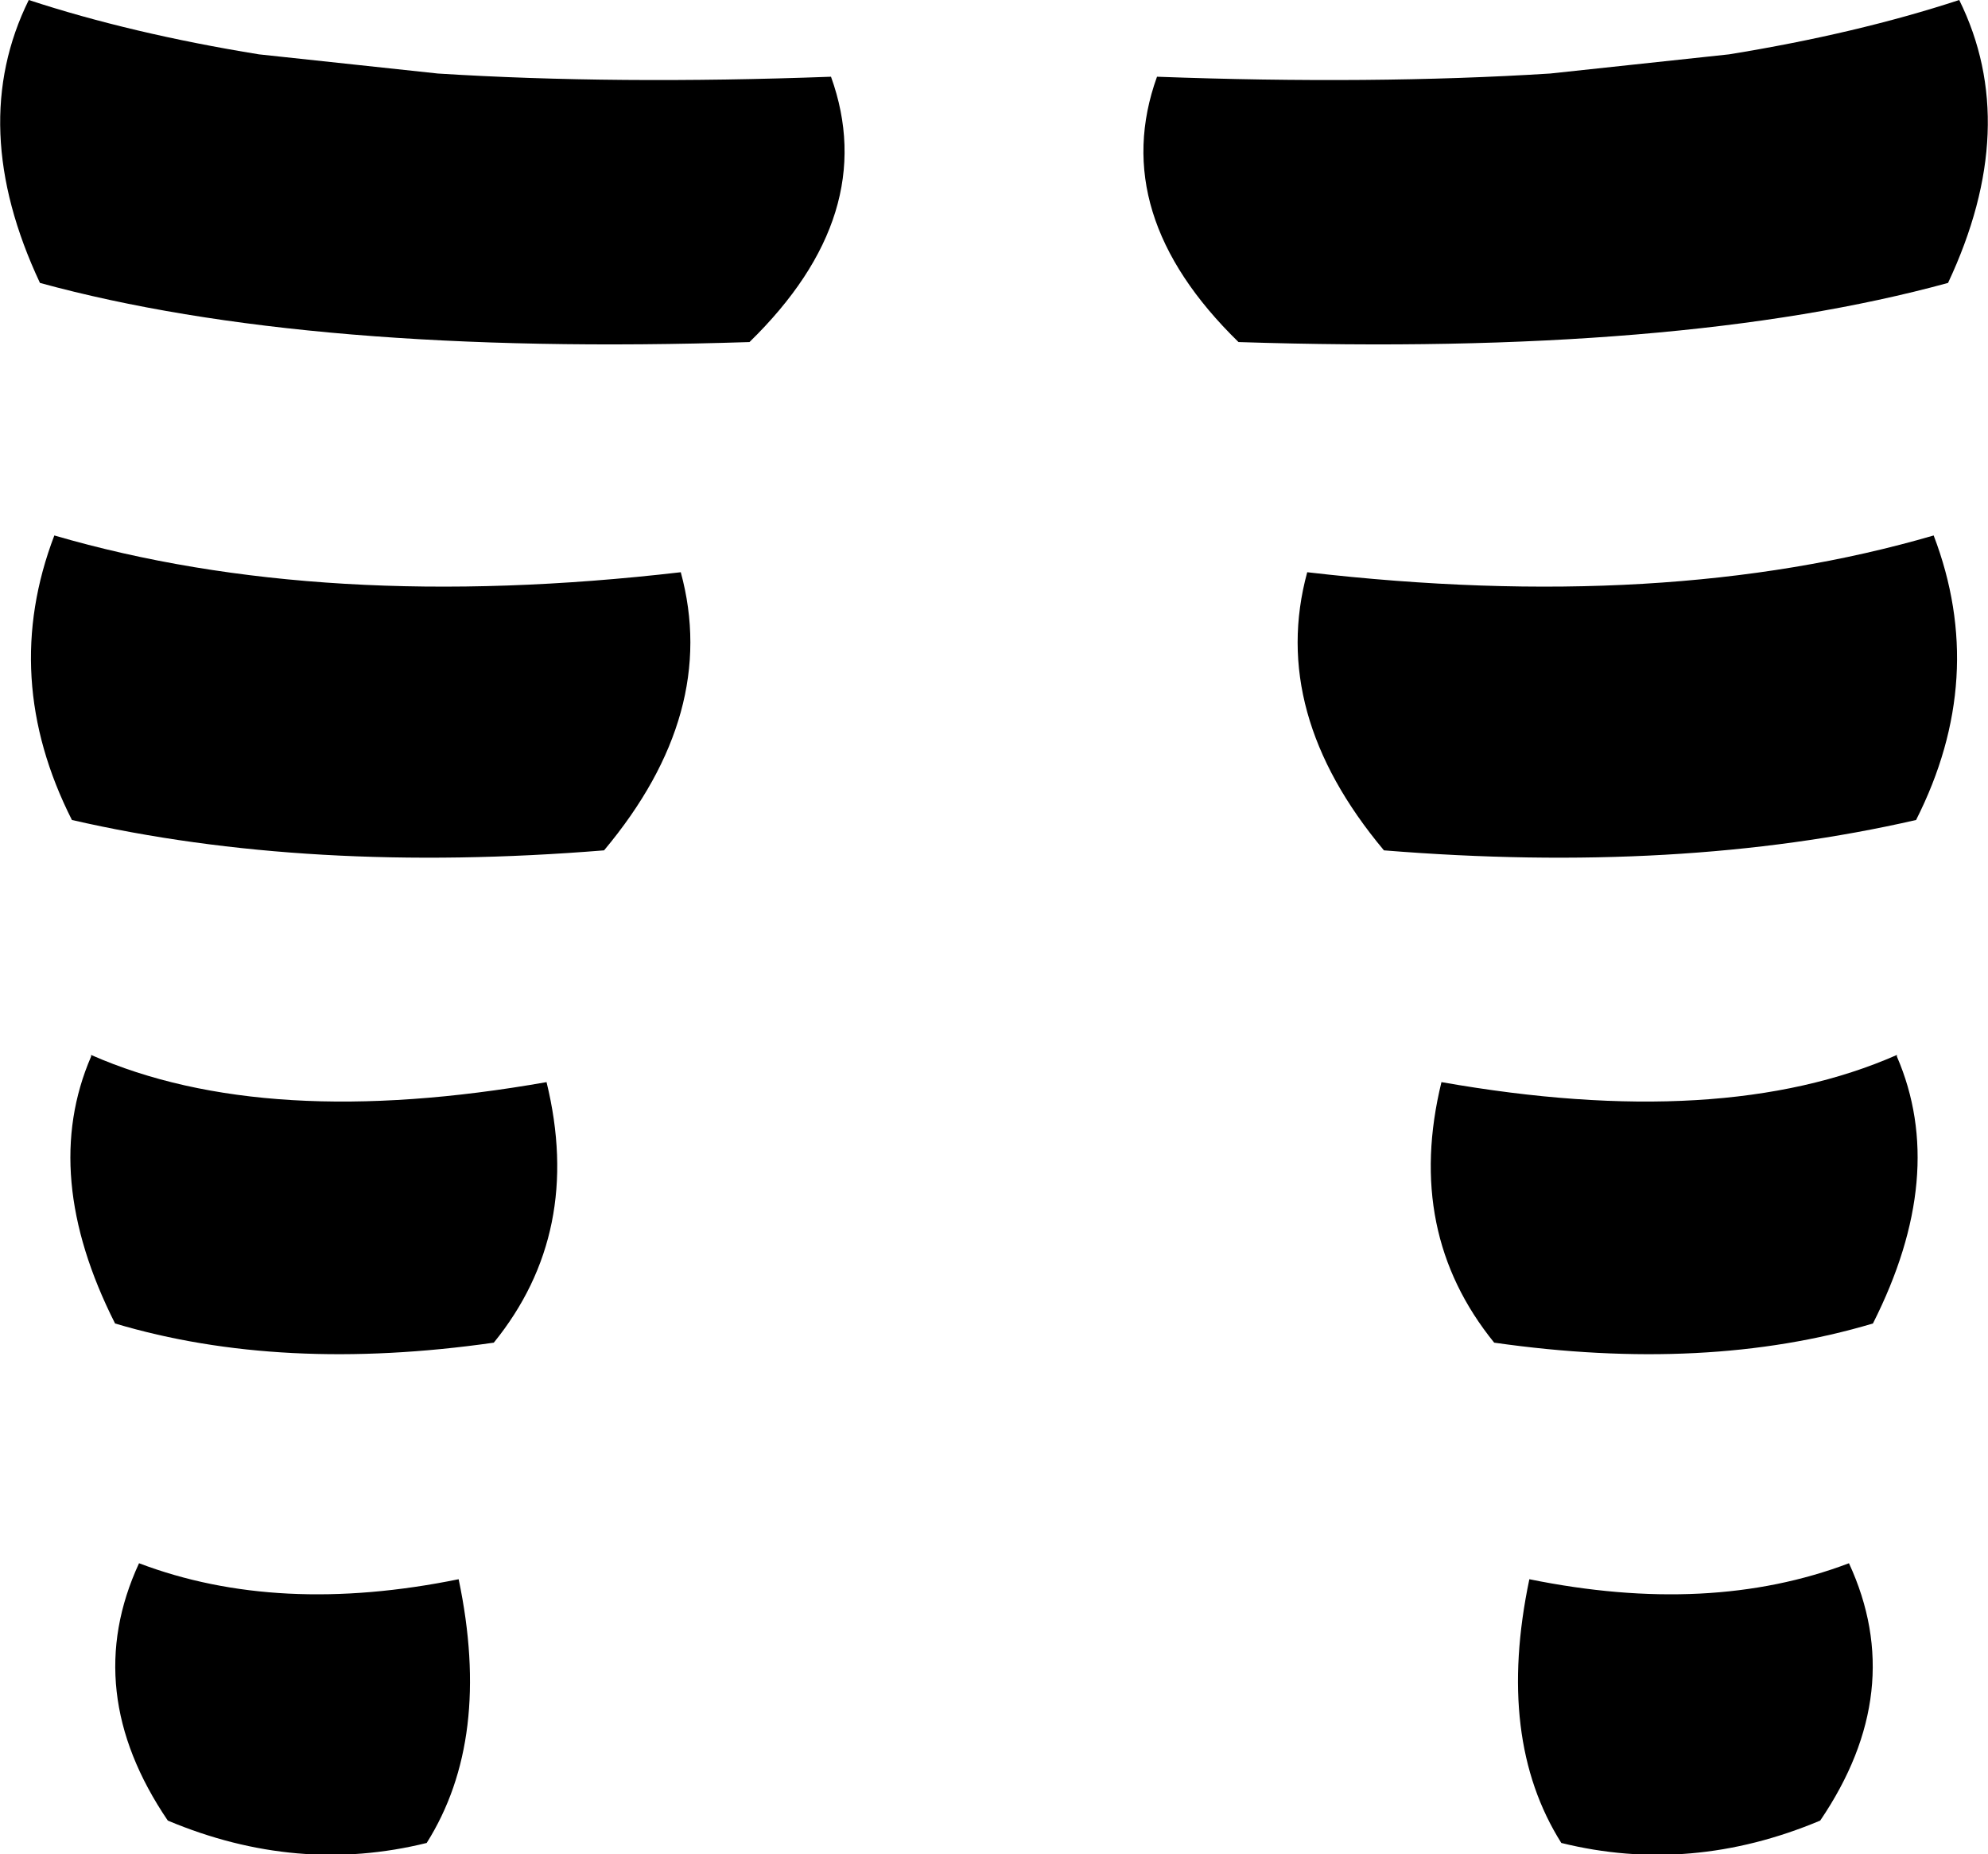 <?xml version="1.0" encoding="UTF-8" standalone="no"?>
<svg xmlns:xlink="http://www.w3.org/1999/xlink" height="58.0px" width="62.2px" xmlns="http://www.w3.org/2000/svg">
  <g transform="matrix(1.0, 0.0, 0.0, 1.0, -368.8, -443.25)">
    <path d="M415.55 485.25 Q412.75 481.8 413.9 477.1 422.7 478.65 428.15 476.25 L428.15 476.3 Q429.75 480.0 427.4 484.65 422.2 486.2 415.55 485.25 M429.3 460.0 Q431.0 464.45 428.75 468.9 421.35 470.6 412.1 469.85 408.5 465.55 409.7 461.15 420.9 462.45 429.3 460.0 M422.9 444.95 Q426.9 444.3 430.1 443.25 432.05 447.2 429.75 452.1 421.35 454.4 407.55 453.95 403.45 449.95 405.0 445.65 411.75 445.9 417.3 445.55 L422.9 444.95 M426.65 492.15 Q428.5 496.15 425.75 500.2 421.7 501.9 417.65 500.9 415.6 497.65 416.65 492.65 422.3 493.8 426.65 492.15 M376.9 444.95 L382.5 445.55 Q388.05 445.9 394.8 445.65 396.35 449.95 392.25 453.95 378.45 454.4 370.05 452.1 367.75 447.2 369.7 443.25 372.9 444.3 376.9 444.95 M387.7 469.85 Q378.45 470.6 371.05 468.9 368.8 464.45 370.5 460.0 378.9 462.45 390.1 461.15 391.3 465.55 387.7 469.85 M383.15 492.65 Q384.2 497.65 382.15 500.9 378.1 501.9 374.05 500.2 371.3 496.15 373.15 492.15 377.5 493.8 383.15 492.65 M372.4 484.65 Q370.05 480.0 371.65 476.3 L371.65 476.25 Q377.1 478.65 385.9 477.1 387.05 481.8 384.25 485.25 377.6 486.2 372.4 484.65" fill="#000000" fill-rule="evenodd" stroke="none"/>
  </g>
</svg>
